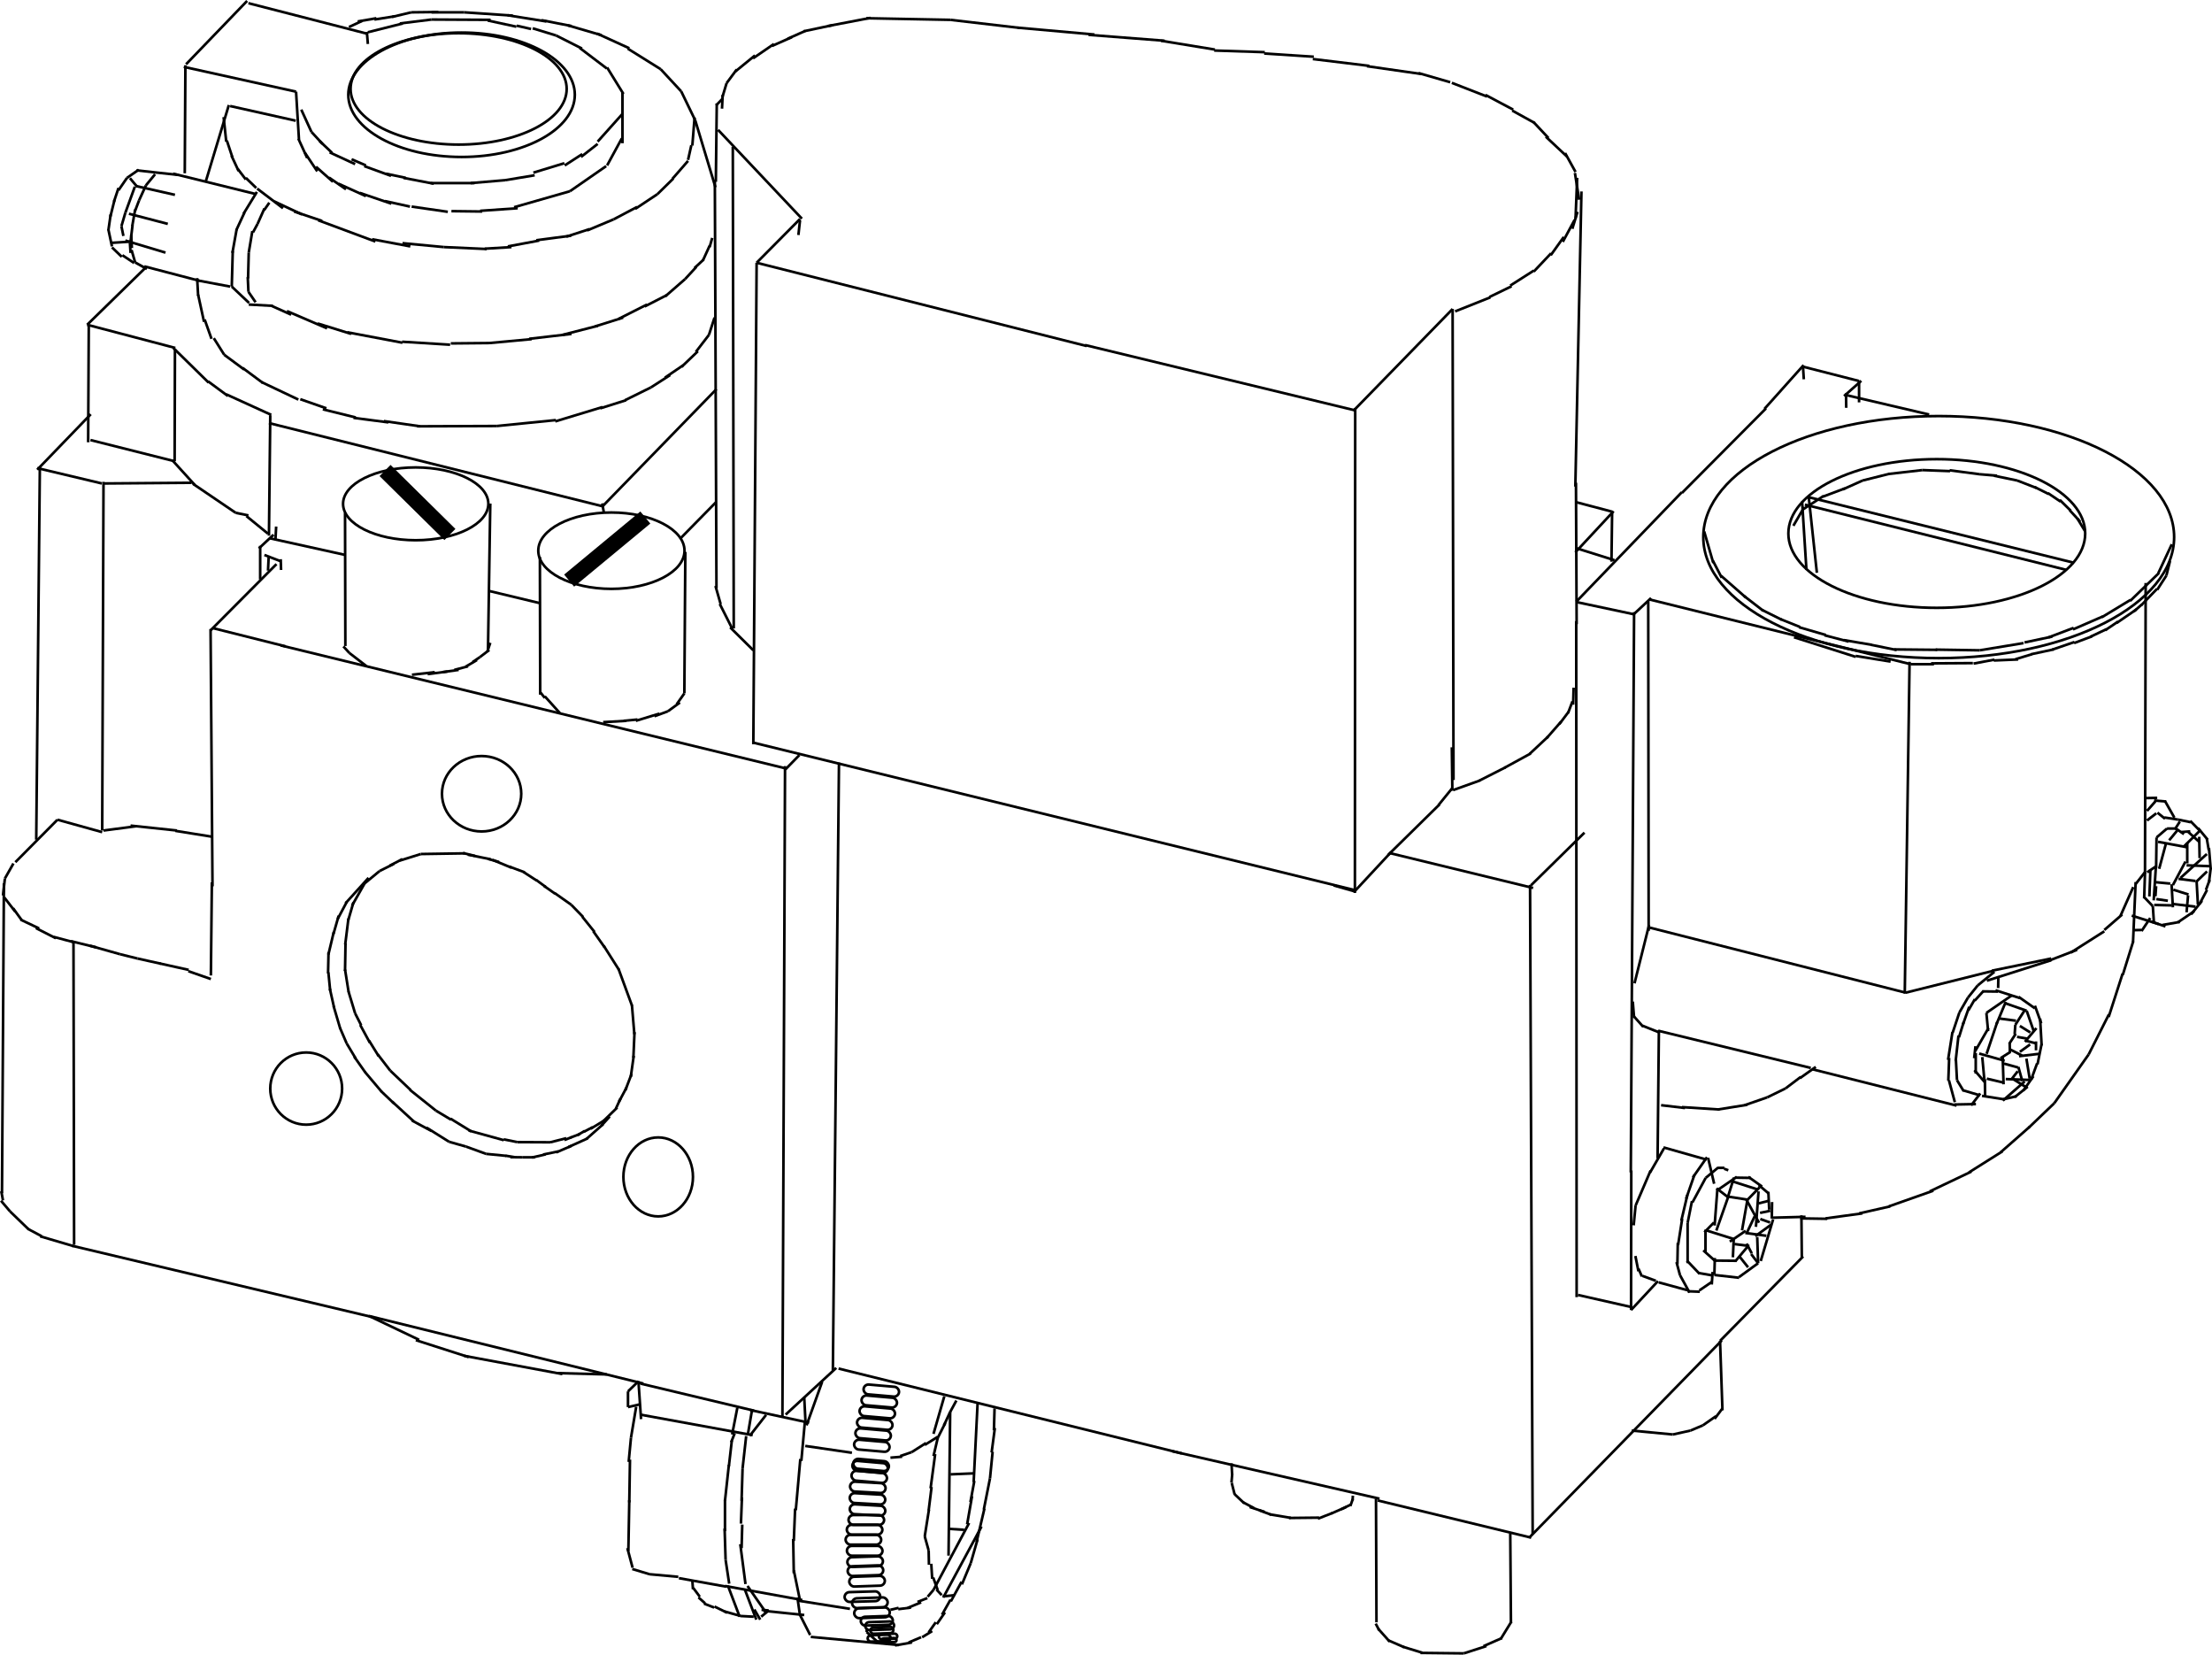<svg id="gas_valve_connections_Image" data-name="gas_valve_connections Image" xmlns="http://www.w3.org/2000/svg" width="423.56" height="316.76" viewBox="0 0 423.56 316.76">
  <defs>
    <style>
      .cls-1, .cls-2 {
        fill: none;
        stroke: #000;
        stroke-miterlimit: 10;
      }

      .cls-1 {
        stroke-width: 0.5px;
      }

      .cls-2 {
        stroke-width: 3px;
      }
    </style>
  </defs>
  <title>gas_valve_connections</title>
  <ellipse class="cls-1" cx="371.23" cy="102.82" rx="45.08" ry="23.17"/>
  <line class="cls-1" x1="370.94" y1="124.4" x2="362.73" y2="124.32"/>
  <line class="cls-1" x1="358.27" y1="123.44" x2="363.19" y2="124.44"/>
  <line class="cls-1" x1="353.02" y1="122.53" x2="358.4" y2="123.44"/>
  <line class="cls-1" x1="349.36" y1="121.61" x2="353.98" y2="122.82"/>
  <line class="cls-1" x1="344.48" y1="120.07" x2="349.65" y2="121.57"/>
  <line class="cls-1" x1="340.94" y1="118.53" x2="344.69" y2="120.03"/>
  <line class="cls-1" x1="337.36" y1="116.74" x2="341.19" y2="118.65"/>
  <line class="cls-1" x1="333.98" y1="114.11" x2="337.65" y2="116.94"/>
  <line class="cls-1" x1="329.57" y1="110.24" x2="334.32" y2="114.4"/>
  <line class="cls-1" x1="327.98" y1="107.32" x2="329.69" y2="110.61"/>
  <line class="cls-1" x1="326.32" y1="101.74" x2="328.07" y2="107.78"/>
  <ellipse class="cls-1" cx="370.86" cy="102.13" rx="28.42" ry="14.23"/>
  <line class="cls-1" x1="343.4" y1="100.65" x2="345.48" y2="97.07"/>
  <line class="cls-1" x1="349.19" y1="94.94" x2="345.27" y2="97.49"/>
  <line class="cls-1" x1="353.27" y1="93.49" x2="349.07" y2="95.07"/>
  <line class="cls-1" x1="356.65" y1="91.99" x2="352.86" y2="93.69"/>
  <line class="cls-1" x1="361.82" y1="90.69" x2="356.65" y2="91.99"/>
  <line class="cls-1" x1="368.11" y1="89.99" x2="361.57" y2="90.74"/>
  <line class="cls-1" x1="373.4" y1="90.19" x2="368.11" y2="89.99"/>
  <line class="cls-1" x1="379.02" y1="90.78" x2="373.32" y2="90.03"/>
  <line class="cls-1" x1="382.4" y1="91.07" x2="379.02" y2="90.78"/>
  <line class="cls-1" x1="386.27" y1="91.99" x2="381.82" y2="91.07"/>
  <line class="cls-1" x1="389.9" y1="93.4" x2="386.27" y2="91.99"/>
  <line class="cls-1" x1="392.27" y1="94.57" x2="389.61" y2="93.24"/>
  <line class="cls-1" x1="394.57" y1="96.03" x2="392.15" y2="94.4"/>
  <line class="cls-1" x1="396.52" y1="97.78" x2="394.4" y2="95.69"/>
  <line class="cls-1" x1="398.32" y1="99.86" x2="396.32" y2="97.69"/>
  <line class="cls-1" x1="399.23" y1="101.65" x2="397.77" y2="99.24"/>
  <line class="cls-1" x1="397.15" y1="107.74" x2="346.36" y2="95.19"/>
  <line class="cls-1" x1="395.57" y1="109.07" x2="345.61" y2="96.61"/>
  <line class="cls-1" x1="356.4" y1="72.9" x2="353.11" y2="75.82"/>
  <line class="cls-1" x1="369.4" y1="79.36" x2="353.23" y2="75.57"/>
  <line class="cls-1" x1="353.52" y1="78.07" x2="353.48" y2="75.32"/>
  <line class="cls-1" x1="355.98" y1="77.03" x2="355.98" y2="72.94"/>
  <line class="cls-1" x1="345.07" y1="70.15" x2="355.98" y2="72.94"/>
  <line class="cls-1" x1="345.4" y1="72.61" x2="345.23" y2="69.99"/>
  <line class="cls-1" x1="337.86" y1="78.28" x2="345.36" y2="69.9"/>
  <line class="cls-1" x1="322.07" y1="94.36" x2="338.15" y2="78.19"/>
  <line class="cls-1" x1="347.9" y1="109.65" x2="346.32" y2="94.94"/>
  <line class="cls-1" x1="345.9" y1="109.07" x2="345.07" y2="95.99"/>
  <line class="cls-1" x1="301.82" y1="115.19" x2="322.02" y2="94.24"/>
  <line class="cls-1" x1="312.94" y1="117.61" x2="301.98" y2="115.28"/>
  <line class="cls-1" x1="316.15" y1="114.49" x2="312.94" y2="117.49"/>
  <line class="cls-1" x1="365.86" y1="127.15" x2="315.77" y2="114.74"/>
  <line class="cls-1" x1="370.32" y1="127.15" x2="365.86" y2="127.15"/>
  <line class="cls-1" x1="377.77" y1="126.94" x2="369.77" y2="126.99"/>
  <line class="cls-1" x1="381.9" y1="126.28" x2="377.9" y2="127.03"/>
  <line class="cls-1" x1="386.44" y1="126.24" x2="381.77" y2="126.44"/>
  <line class="cls-1" x1="389.07" y1="125.24" x2="385.94" y2="126.19"/>
  <line class="cls-1" x1="393.23" y1="124.32" x2="388.94" y2="125.24"/>
  <line class="cls-1" x1="397.23" y1="122.9" x2="392.98" y2="124.36"/>
  <line class="cls-1" x1="400.57" y1="121.82" x2="397.15" y2="123.11"/>
  <line class="cls-1" x1="403.36" y1="120.44" x2="400.27" y2="121.9"/>
  <line class="cls-1" x1="405.57" y1="118.99" x2="403.11" y2="120.65"/>
  <line class="cls-1" x1="409.11" y1="116.65" x2="405.27" y2="119.28"/>
  <line class="cls-1" x1="410.11" y1="115.74" x2="408.57" y2="117.07"/>
  <line class="cls-1" x1="370.65" y1="124.36" x2="379.07" y2="124.49"/>
  <line class="cls-1" x1="387.48" y1="123.11" x2="379.07" y2="124.49"/>
  <line class="cls-1" x1="392.98" y1="121.86" x2="387.65" y2="122.99"/>
  <line class="cls-1" x1="397.07" y1="120.19" x2="392.23" y2="122.03"/>
  <line class="cls-1" x1="402.69" y1="117.99" x2="396.94" y2="120.49"/>
  <line class="cls-1" x1="407.98" y1="114.82" x2="402.48" y2="118.15"/>
  <line class="cls-1" x1="301.86" y1="96.15" x2="308.65" y2="97.94"/>
  <line class="cls-1" x1="308.57" y1="107.53" x2="308.69" y2="98.19"/>
  <line class="cls-1" x1="301.82" y1="104.94" x2="309.15" y2="107.24"/>
  <line class="cls-1" x1="308.98" y1="97.86" x2="301.65" y2="105.74"/>
  <line class="cls-1" x1="301.77" y1="92.4" x2="301.9" y2="119.49"/>
  <line class="cls-1" x1="407.9" y1="115.03" x2="413.4" y2="109.69"/>
  <line class="cls-1" x1="415.86" y1="104.19" x2="413.27" y2="109.74"/>
  <line class="cls-1" x1="409.98" y1="115.9" x2="413.02" y2="112.74"/>
  <line class="cls-1" x1="414.82" y1="110.19" x2="413.07" y2="112.9"/>
  <line class="cls-1" x1="415.52" y1="107.4" x2="414.82" y2="110.19"/>
  <line class="cls-1" x1="410.86" y1="111.61" x2="410.73" y2="167.24"/>
  <line class="cls-1" x1="413.07" y1="152.74" x2="410.9" y2="152.78"/>
  <line class="cls-1" x1="411.11" y1="155.24" x2="412.73" y2="153.4"/>
  <line class="cls-1" x1="414.77" y1="153.44" x2="412.48" y2="153.24"/>
  <line class="cls-1" x1="416.36" y1="156.53" x2="414.52" y2="153.28"/>
  <line class="cls-1" x1="411.11" y1="157.07" x2="412.9" y2="155.69"/>
  <line class="cls-1" x1="417.07" y1="156.9" x2="414.44" y2="156.49"/>
  <line class="cls-1" x1="413.11" y1="155.57" x2="414.57" y2="156.74"/>
  <line class="cls-1" x1="419.48" y1="157.4" x2="417.07" y2="156.9"/>
  <line class="cls-1" x1="421.32" y1="159.11" x2="419.4" y2="157.15"/>
  <line class="cls-1" x1="422.73" y1="160.74" x2="420.9" y2="158.53"/>
  <line class="cls-1" x1="422.94" y1="162.74" x2="422.57" y2="160.57"/>
  <line class="cls-1" x1="423.32" y1="166.44" x2="422.98" y2="162.36"/>
  <line class="cls-1" x1="422.98" y1="168.94" x2="423.32" y2="166.15"/>
  <line class="cls-1" x1="422.4" y1="170.36" x2="423.11" y2="168.44"/>
  <line class="cls-1" x1="421.19" y1="173.03" x2="422.61" y2="170.36"/>
  <line class="cls-1" x1="419.57" y1="175.03" x2="421.65" y2="172.44"/>
  <line class="cls-1" x1="417.02" y1="176.57" x2="420.15" y2="174.44"/>
  <line class="cls-1" x1="414.07" y1="177.07" x2="417.4" y2="176.49"/>
  <line class="cls-1" x1="411.98" y1="176.44" x2="414.65" y2="177.36"/>
  <line class="cls-1" x1="408.19" y1="175.28" x2="413.32" y2="176.9"/>
  <line class="cls-1" x1="408.32" y1="178.07" x2="410.07" y2="178.03"/>
  <line class="cls-1" x1="411.73" y1="175.74" x2="410.07" y2="178.24"/>
  <line class="cls-1" x1="408.94" y1="168.86" x2="408.44" y2="180.32"/>
  <line class="cls-1" x1="410.77" y1="166.9" x2="408.94" y2="169.24"/>
  <line class="cls-1" x1="417.4" y1="157.28" x2="416.44" y2="158.78"/>
  <line class="cls-1" x1="419.4" y1="159.15" x2="417.69" y2="159.28"/>
  <line class="cls-1" x1="416.65" y1="158.61" x2="418.19" y2="159.69"/>
  <line class="cls-1" x1="414.94" y1="158.61" x2="416.65" y2="158.61"/>
  <line class="cls-1" x1="412.94" y1="160.32" x2="414.94" y2="158.61"/>
  <line class="cls-1" x1="412.86" y1="166.15" x2="412.94" y2="160.32"/>
  <line class="cls-1" x1="411.15" y1="166.99" x2="412.82" y2="165.86"/>
  <line class="cls-1" x1="410.57" y1="171.99" x2="410.73" y2="167.07"/>
  <line class="cls-1" x1="412.23" y1="173.49" x2="410.65" y2="171.82"/>
  <line class="cls-1" x1="412.44" y1="176.65" x2="412.23" y2="173.49"/>
  <line class="cls-1" x1="415.86" y1="173.32" x2="412.48" y2="173.24"/>
  <line class="cls-1" x1="412.86" y1="169.65" x2="412.73" y2="171.57"/>
  <line class="cls-1" x1="415.11" y1="172.44" x2="412.9" y2="172.11"/>
  <line class="cls-1" x1="415.57" y1="169.15" x2="412.52" y2="168.86"/>
  <line class="cls-1" x1="412.82" y1="165.86" x2="412.4" y2="172.36"/>
  <line class="cls-1" x1="411.77" y1="166.4" x2="411.57" y2="171.61"/>
  <line class="cls-1" x1="416.07" y1="173.69" x2="415.82" y2="169.28"/>
  <line class="cls-1" x1="418.48" y1="164.94" x2="416.07" y2="169.44"/>
  <line class="cls-1" x1="422.61" y1="166.82" x2="420.57" y2="168.78"/>
  <line class="cls-1" x1="420.86" y1="173.15" x2="420.61" y2="168.65"/>
  <line class="cls-1" x1="418.69" y1="174.65" x2="418.98" y2="171.4"/>
  <line class="cls-1" x1="420.4" y1="173.57" x2="416.23" y2="173.07"/>
  <line class="cls-1" x1="416.15" y1="170.32" x2="419.07" y2="171.24"/>
  <line class="cls-1" x1="420.4" y1="168.65" x2="417.15" y2="168.24"/>
  <line class="cls-1" x1="423.15" y1="165.82" x2="418.69" y2="165.65"/>
  <line class="cls-1" x1="422.57" y1="163.49" x2="417.52" y2="168.07"/>
  <line class="cls-1" x1="421.11" y1="160.19" x2="421.19" y2="164.28"/>
  <line class="cls-1" x1="418.11" y1="162.11" x2="421.19" y2="159.07"/>
  <line class="cls-1" x1="419.02" y1="159.28" x2="421.15" y2="161.19"/>
  <line class="cls-1" x1="418.82" y1="165.28" x2="418.82" y2="161.32"/>
  <line class="cls-1" x1="413.23" y1="161.15" x2="418.77" y2="162.19"/>
  <line class="cls-1" x1="413.44" y1="166.32" x2="414.73" y2="161.53"/>
  <line class="cls-1" x1="416.9" y1="158.99" x2="415.36" y2="160.86"/>
  <line class="cls-1" x1="406.48" y1="186.61" x2="408.48" y2="180.19"/>
  <line class="cls-1" x1="403.77" y1="194.69" x2="406.44" y2="186.4"/>
  <line class="cls-1" x1="399.94" y1="201.86" x2="403.82" y2="194.19"/>
  <line class="cls-1" x1="393.36" y1="211.19" x2="399.94" y2="201.86"/>
  <line class="cls-1" x1="388.44" y1="215.9" x2="393.36" y2="211.19"/>
  <line class="cls-1" x1="383.07" y1="220.61" x2="388.61" y2="215.74"/>
  <line class="cls-1" x1="377.02" y1="224.44" x2="383.44" y2="220.4"/>
  <line class="cls-1" x1="369.52" y1="228.07" x2="377.48" y2="224.28"/>
  <line class="cls-1" x1="361.69" y1="230.94" x2="370.19" y2="227.94"/>
  <line class="cls-1" x1="356.02" y1="232.28" x2="361.94" y2="230.94"/>
  <line class="cls-1" x1="349.57" y1="233.24" x2="356.61" y2="232.28"/>
  <line class="cls-1" x1="344.73" y1="233.24" x2="349.9" y2="233.32"/>
  <line class="cls-1" x1="345.02" y1="240.86" x2="344.94" y2="232.65"/>
  <line class="cls-1" x1="339.32" y1="233.11" x2="345.73" y2="232.94"/>
  <line class="cls-1" x1="339.32" y1="230.11" x2="339.27" y2="233.28"/>
  <line class="cls-1" x1="338.61" y1="228.15" x2="338.77" y2="231.57"/>
  <line class="cls-1" x1="336.77" y1="226.86" x2="338.69" y2="228.49"/>
  <line class="cls-1" x1="334.77" y1="225.28" x2="337.4" y2="227.15"/>
  <line class="cls-1" x1="332.23" y1="225.44" x2="335.27" y2="225.49"/>
  <line class="cls-1" x1="328.94" y1="227.78" x2="332.57" y2="225.28"/>
  <line class="cls-1" x1="330.9" y1="229.19" x2="328.69" y2="227.49"/>
  <line class="cls-1" x1="334.61" y1="229.65" x2="330.61" y2="229.03"/>
  <line class="cls-1" x1="336.94" y1="227.28" x2="334.44" y2="229.86"/>
  <line class="cls-1" x1="331.57" y1="226.11" x2="336.52" y2="227.69"/>
  <line class="cls-1" x1="330.9" y1="229.03" x2="332.02" y2="225.44"/>
  <line class="cls-1" x1="328.32" y1="234.61" x2="328.86" y2="227.53"/>
  <line class="cls-1" x1="328.65" y1="235.57" x2="330.9" y2="229.19"/>
  <line class="cls-1" x1="326.57" y1="239.74" x2="326.57" y2="235.4"/>
  <line class="cls-1" x1="328.19" y1="234.03" x2="326.36" y2="235.9"/>
  <line class="cls-1" x1="328.36" y1="240.82" x2="328.27" y2="244.07"/>
  <line class="cls-1" x1="326.15" y1="239.36" x2="328.57" y2="241.53"/>
  <line class="cls-1" x1="332.57" y1="241.36" x2="328.48" y2="241.32"/>
  <line class="cls-1" x1="331.98" y1="237.19" x2="331.82" y2="240.69"/>
  <line class="cls-1" x1="326.69" y1="235.53" x2="331.98" y2="237.19"/>
  <line class="cls-1" x1="334.27" y1="235.61" x2="331.23" y2="237.69"/>
  <line class="cls-1" x1="336.48" y1="236.82" x2="336.65" y2="241.82"/>
  <line class="cls-1" x1="328.27" y1="244.07" x2="333.02" y2="244.61"/>
  <line class="cls-1" x1="336.65" y1="241.82" x2="332.98" y2="244.49"/>
  <line class="cls-1" x1="335.32" y1="240.07" x2="336.65" y2="241.82"/>
  <line class="cls-1" x1="334.44" y1="238.07" x2="335.44" y2="239.94"/>
  <line class="cls-1" x1="332.11" y1="238.15" x2="334.98" y2="238.53"/>
  <line class="cls-1" x1="332.4" y1="241.32" x2="334.73" y2="238.53"/>
  <line class="cls-1" x1="334.73" y1="242.61" x2="333.11" y2="240.57"/>
  <line class="cls-1" x1="339.52" y1="233.44" x2="337.15" y2="241.4"/>
  <line class="cls-1" x1="334.19" y1="236.03" x2="338.23" y2="236.57"/>
  <line class="cls-1" x1="339.19" y1="234.4" x2="336.11" y2="236.65"/>
  <line class="cls-1" x1="336.73" y1="228.07" x2="336.23" y2="234.86"/>
  <line class="cls-1" x1="338.94" y1="234.03" x2="337.07" y2="233.36"/>
  <line class="cls-1" x1="337.02" y1="232.19" x2="338.98" y2="231.78"/>
  <line class="cls-1" x1="336.77" y1="230.36" x2="338.73" y2="229.86"/>
  <line class="cls-1" x1="334.4" y1="229.65" x2="336.82" y2="234.07"/>
  <line class="cls-1" x1="333.57" y1="235.53" x2="334.61" y2="229.65"/>
  <line class="cls-1" x1="334.52" y1="235.94" x2="335.98" y2="232.86"/>
  <line class="cls-1" x1="329.36" y1="256.69" x2="345.27" y2="240.53"/>
  <line class="cls-1" x1="328.9" y1="223.57" x2="330.19" y2="223.57"/>
  <line class="cls-1" x1="330.94" y1="224.03" x2="330.15" y2="223.74"/>
  <line class="cls-1" x1="326.61" y1="225.49" x2="329.02" y2="223.49"/>
  <line class="cls-1" x1="328.23" y1="226.61" x2="327.07" y2="221.65"/>
  <line class="cls-1" x1="324.15" y1="225.4" x2="326.86" y2="221.53"/>
  <line class="cls-1" x1="322.86" y1="229.49" x2="324.44" y2="224.94"/>
  <line class="cls-1" x1="321.94" y1="233.69" x2="323.11" y2="228.74"/>
  <line class="cls-1" x1="321.32" y1="238.36" x2="322.11" y2="233.32"/>
  <line class="cls-1" x1="321.19" y1="242.03" x2="321.27" y2="237.94"/>
  <line class="cls-1" x1="321.69" y1="244.11" x2="321.02" y2="241.61"/>
  <line class="cls-1" x1="323.52" y1="247.44" x2="321.69" y2="244.11"/>
  <line class="cls-1" x1="325.48" y1="247.28" x2="323.15" y2="247.19"/>
  <line class="cls-1" x1="327.94" y1="243.49" x2="327.77" y2="245.9"/>
  <line class="cls-1" x1="325.4" y1="247.03" x2="327.9" y2="245.32"/>
  <line class="cls-1" x1="325.19" y1="243.69" x2="327.86" y2="244.15"/>
  <line class="cls-1" x1="323.02" y1="241.32" x2="325.44" y2="243.86"/>
  <line class="cls-1" x1="323.15" y1="234.11" x2="323.15" y2="241.82"/>
  <line class="cls-1" x1="323.98" y1="229.94" x2="323.15" y2="234.11"/>
  <line class="cls-1" x1="326.61" y1="225.49" x2="324.07" y2="230.19"/>
  <line class="cls-1" x1="318.52" y1="219.65" x2="326.77" y2="221.99"/>
  <line class="cls-1" x1="312.36" y1="224.07" x2="312.32" y2="250.78"/>
  <line class="cls-1" x1="317.48" y1="245.24" x2="312.32" y2="250.78"/>
  <line class="cls-1" x1="323.11" y1="246.99" x2="317.61" y2="245.49"/>
  <line class="cls-1" x1="313.15" y1="240.44" x2="313.73" y2="243.36"/>
  <line class="cls-1" x1="317.07" y1="245.19" x2="314.48" y2="244.24"/>
  <line class="cls-1" x1="313.73" y1="242.86" x2="314.4" y2="244.36"/>
  <line class="cls-1" x1="318.61" y1="219.86" x2="315.94" y2="224.49"/>
  <line class="cls-1" x1="312.82" y1="234.57" x2="313.19" y2="230.78"/>
  <line class="cls-1" x1="316.07" y1="224.07" x2="313.19" y2="230.78"/>
  <line class="cls-1" x1="317.65" y1="197.19" x2="317.4" y2="221.74"/>
  <line class="cls-1" x1="312.27" y1="224.44" x2="312.9" y2="117.19"/>
  <line class="cls-1" x1="315.61" y1="115.15" x2="315.69" y2="178.19"/>
  <line class="cls-1" x1="312.98" y1="188.24" x2="315.77" y2="177.07"/>
  <line class="cls-1" x1="364.9" y1="190.03" x2="315.86" y2="177.57"/>
  <line class="cls-1" x1="312.65" y1="191.74" x2="312.9" y2="194.86"/>
  <line class="cls-1" x1="314.65" y1="196.57" x2="312.9" y2="194.61"/>
  <line class="cls-1" x1="317.73" y1="197.65" x2="314.52" y2="196.36"/>
  <line class="cls-1" x1="346.73" y1="204.44" x2="317.52" y2="197.32"/>
  <line class="cls-1" x1="318.07" y1="211.57" x2="322.65" y2="212.11"/>
  <line class="cls-1" x1="329.27" y1="212.4" x2="322.07" y2="211.94"/>
  <line class="cls-1" x1="334.57" y1="211.49" x2="328.9" y2="212.4"/>
  <line class="cls-1" x1="338.4" y1="210.07" x2="334.07" y2="211.57"/>
  <line class="cls-1" x1="341.9" y1="208.36" x2="338.4" y2="210.07"/>
  <line class="cls-1" x1="344.82" y1="206.15" x2="341.9" y2="208.36"/>
  <line class="cls-1" x1="347.69" y1="204.24" x2="344.65" y2="206.4"/>
  <line class="cls-1" x1="374.65" y1="211.65" x2="347.02" y2="204.69"/>
  <line class="cls-1" x1="379.19" y1="209.32" x2="377.44" y2="211.61"/>
  <line class="cls-1" x1="374.23" y1="211.44" x2="378.36" y2="211.36"/>
  <line class="cls-1" x1="373.19" y1="206.82" x2="374.32" y2="210.99"/>
  <line class="cls-1" x1="373.23" y1="202.53" x2="373.07" y2="206.86"/>
  <line class="cls-1" x1="373.86" y1="197.57" x2="373.02" y2="202.9"/>
  <line class="cls-1" x1="375.19" y1="193.82" x2="373.9" y2="197.69"/>
  <line class="cls-1" x1="376.82" y1="190.99" x2="375.19" y2="193.82"/>
  <line class="cls-1" x1="378.69" y1="188.65" x2="376.82" y2="190.99"/>
  <line class="cls-1" x1="381.9" y1="186.03" x2="378.69" y2="188.65"/>
  <line class="cls-1" x1="364.9" y1="190.03" x2="381.61" y2="185.86"/>
  <line class="cls-1" x1="382.57" y1="189.82" x2="379.61" y2="189.78"/>
  <line class="cls-1" x1="378.11" y1="191.57" x2="379.82" y2="189.69"/>
  <line class="cls-1" x1="376.9" y1="193.44" x2="378.15" y2="191.28"/>
  <line class="cls-1" x1="375.86" y1="196.15" x2="377.07" y2="192.74"/>
  <line class="cls-1" x1="375.11" y1="198.57" x2="376.02" y2="195.65"/>
  <line class="cls-1" x1="374.48" y1="203.07" x2="375.02" y2="198.24"/>
  <line class="cls-1" x1="374.73" y1="206.78" x2="374.52" y2="202.82"/>
  <line class="cls-1" x1="376.02" y1="208.9" x2="374.73" y2="206.78"/>
  <line class="cls-1" x1="379.15" y1="209.69" x2="375.94" y2="208.74"/>
  <line class="cls-1" x1="383.69" y1="210.44" x2="379.52" y2="209.78"/>
  <line class="cls-1" x1="380.07" y1="206.61" x2="380.11" y2="209.78"/>
  <line class="cls-1" x1="378.32" y1="201.61" x2="378.32" y2="205.53"/>
  <line class="cls-1" x1="380.07" y1="207.19" x2="378.07" y2="204.86"/>
  <line class="cls-1" x1="378.23" y1="201.19" x2="380.77" y2="196.78"/>
  <line class="cls-1" x1="380.36" y1="193.9" x2="380.69" y2="197.4"/>
  <line class="cls-1" x1="378.02" y1="202.57" x2="378.27" y2="200.28"/>
  <line class="cls-1" x1="380.36" y1="193.9" x2="385.19" y2="190.57"/>
  <line class="cls-1" x1="382.11" y1="189.57" x2="386.77" y2="191.07"/>
  <line class="cls-1" x1="389.65" y1="193.03" x2="386.52" y2="190.82"/>
  <line class="cls-1" x1="390.86" y1="195.9" x2="389.65" y2="192.53"/>
  <line class="cls-1" x1="390.94" y1="200.15" x2="390.65" y2="194.99"/>
  <line class="cls-1" x1="390.15" y1="203.74" x2="390.94" y2="199.82"/>
  <line class="cls-1" x1="388.94" y1="206.65" x2="390.07" y2="203.57"/>
  <line class="cls-1" x1="387.4" y1="208.82" x2="389.36" y2="206.03"/>
  <line class="cls-1" x1="385.77" y1="210.03" x2="388.27" y2="208.03"/>
  <line class="cls-1" x1="383.57" y1="210.44" x2="386.15" y2="209.86"/>
  <line class="cls-1" x1="382.44" y1="195.65" x2="380.4" y2="201.74"/>
  <line class="cls-1" x1="383.86" y1="203.07" x2="378.98" y2="201.69"/>
  <line class="cls-1" x1="379.98" y1="206.82" x2="379.57" y2="202.36"/>
  <line class="cls-1" x1="383.65" y1="207.57" x2="383.48" y2="202.4"/>
  <line class="cls-1" x1="385.9" y1="196.19" x2="385.77" y2="197.99"/>
  <line class="cls-1" x1="384.73" y1="199.82" x2="385.98" y2="197.9"/>
  <line class="cls-1" x1="384.86" y1="201.44" x2="384.82" y2="199.69"/>
  <line class="cls-1" x1="383.07" y1="202.57" x2="384.98" y2="201.36"/>
  <line class="cls-1" x1="383.61" y1="207.24" x2="380.44" y2="206.49"/>
  <line class="cls-1" x1="383.52" y1="210.69" x2="387.69" y2="207.03"/>
  <line class="cls-1" x1="384.07" y1="206.57" x2="388.65" y2="206.74"/>
  <line class="cls-1" x1="386.48" y1="204.24" x2="387.23" y2="206.94"/>
  <line class="cls-1" x1="383.73" y1="203.61" x2="386.44" y2="204.36"/>
  <line class="cls-1" x1="385.23" y1="206.53" x2="386.36" y2="205.07"/>
  <line class="cls-1" x1="388.07" y1="208.19" x2="385.19" y2="206.4"/>
  <line class="cls-1" x1="382.57" y1="194.94" x2="386.02" y2="195.4"/>
  <line class="cls-1" x1="384.07" y1="191.78" x2="382.27" y2="196.11"/>
  <line class="cls-1" x1="389.44" y1="197.44" x2="388.07" y2="193.49"/>
  <line class="cls-1" x1="384.02" y1="192.07" x2="388.07" y2="193.49"/>
  <line class="cls-1" x1="385.9" y1="196.19" x2="387.69" y2="193.4"/>
  <line class="cls-1" x1="388.65" y1="206.49" x2="388.02" y2="202.65"/>
  <line class="cls-1" x1="390.44" y1="201.74" x2="386.61" y2="202.19"/>
  <line class="cls-1" x1="384.98" y1="200.94" x2="387.19" y2="202.07"/>
  <line class="cls-1" x1="389.86" y1="201.07" x2="389.86" y2="199.36"/>
  <line class="cls-1" x1="387.94" y1="199.24" x2="389.86" y2="199.74"/>
  <line class="cls-1" x1="389.94" y1="196.82" x2="387.73" y2="199.44"/>
  <line class="cls-1" x1="386.23" y1="198.49" x2="388.32" y2="198.86"/>
  <line class="cls-1" x1="386.77" y1="196.4" x2="388.77" y2="197.65"/>
  <line class="cls-1" x1="386.77" y1="201.36" x2="388.73" y2="199.94"/>
  <line class="cls-1" x1="382.65" y1="187.07" x2="382.61" y2="189.15"/>
  <line class="cls-1" x1="381.44" y1="185.82" x2="392.77" y2="183.49"/>
  <line class="cls-1" x1="392.77" y1="183.82" x2="380.44" y2="187.74"/>
  <line class="cls-1" x1="397.73" y1="181.82" x2="392.44" y2="183.86"/>
  <line class="cls-1" x1="402.94" y1="178.28" x2="396.52" y2="182.36"/>
  <line class="cls-1" x1="406.36" y1="175.07" x2="402.94" y2="178.03"/>
  <line class="cls-1" x1="408.48" y1="169.82" x2="406.02" y2="175.36"/>
  <line class="cls-1" x1="364.73" y1="190.19" x2="365.65" y2="126.69"/>
  <line class="cls-1" x1="362.02" y1="126.65" x2="355.32" y2="125.57"/>
  <line class="cls-1" x1="343.52" y1="121.99" x2="355.32" y2="125.74"/>
  <line class="cls-1" x1="329.82" y1="269.99" x2="329.36" y2="256.69"/>
  <line class="cls-1" x1="292.82" y1="294.36" x2="329.69" y2="256.61"/>
  <line class="cls-1" x1="312.44" y1="273.86" x2="320.32" y2="274.61"/>
  <line class="cls-1" x1="329.82" y1="269.61" x2="328.32" y2="271.61"/>
  <line class="cls-1" x1="320.32" y1="274.61" x2="323.69" y2="273.86"/>
  <line class="cls-1" x1="328.57" y1="271.11" x2="326.07" y2="272.86"/>
  <line class="cls-1" x1="323.69" y1="273.86" x2="326.07" y2="272.86"/>
  <line class="cls-1" x1="289.19" y1="293.61" x2="289.32" y2="310.74"/>
  <line class="cls-1" x1="293.19" y1="294.36" x2="263.82" y2="287.24"/>
  <line class="cls-1" x1="287.36" y1="313.76" x2="289.4" y2="310.44"/>
  <line class="cls-1" x1="284.07" y1="315.13" x2="287.61" y2="313.57"/>
  <line class="cls-1" x1="280.29" y1="316.51" x2="284.63" y2="315.11"/>
  <line class="cls-1" x1="272" y1="316.42" x2="280.29" y2="316.51"/>
  <line class="cls-1" x1="268.54" y1="315.22" x2="272.38" y2="316.4"/>
  <line class="cls-1" x1="265.82" y1="314.01" x2="268.88" y2="315.34"/>
  <line class="cls-1" x1="263.9" y1="311.8" x2="266.09" y2="314.26"/>
  <line class="cls-1" x1="263.42" y1="310.82" x2="264.09" y2="312.09"/>
  <line class="cls-1" x1="263.48" y1="286.9" x2="263.57" y2="310.57"/>
  <line class="cls-1" x1="301.82" y1="118.9" x2="301.9" y2="248.32"/>
  <line class="cls-1" x1="312.48" y1="250.24" x2="302.15" y2="247.9"/>
  <line class="cls-1" x1="264.15" y1="286.9" x2="224.48" y2="277.82"/>
  <line class="cls-1" x1="259.05" y1="286.32" x2="259" y2="287.24"/>
  <line class="cls-1" x1="258.56" y1="288.31" x2="259.03" y2="286.99"/>
  <line class="cls-1" x1="256.8" y1="288.93" x2="258.59" y2="288.06"/>
  <line class="cls-1" x1="254.93" y1="289.73" x2="257.75" y2="288.5"/>
  <line class="cls-1" x1="252.35" y1="290.73" x2="255.07" y2="289.67"/>
  <line class="cls-1" x1="246.81" y1="290.59" x2="252.59" y2="290.53"/>
  <line class="cls-1" x1="243.13" y1="289.9" x2="247.17" y2="290.57"/>
  <line class="cls-1" x1="241.1" y1="289.11" x2="243.4" y2="289.97"/>
  <line class="cls-1" x1="239.3" y1="288.49" x2="242.16" y2="289.44"/>
  <line class="cls-1" x1="237.99" y1="287.57" x2="240.1" y2="288.69"/>
  <line class="cls-1" x1="236.41" y1="286.05" x2="238.25" y2="287.78"/>
  <line class="cls-1" x1="235.85" y1="283.87" x2="236.42" y2="286.11"/>
  <line class="cls-1" x1="235.95" y1="282.11" x2="235.81" y2="283.82"/>
  <line class="cls-1" x1="235.82" y1="280.13" x2="235.93" y2="282.36"/>
  <line class="cls-1" x1="293.48" y1="293.74" x2="292.98" y2="169.4"/>
  <line class="cls-1" x1="303.4" y1="159.4" x2="293.15" y2="169.49"/>
  <line class="cls-1" x1="266.15" y1="163.32" x2="293.57" y2="169.99"/>
  <line class="cls-1" x1="301.32" y1="131.65" x2="301.23" y2="134.9"/>
  <line class="cls-1" x1="300.25" y1="136.52" x2="301.1" y2="134.27"/>
  <line class="cls-1" x1="298.58" y1="138.63" x2="300.38" y2="136.24"/>
  <line class="cls-1" x1="296.19" y1="141.27" x2="298.93" y2="138.14"/>
  <line class="cls-1" x1="292.89" y1="144.33" x2="296.43" y2="141.02"/>
  <line class="cls-1" x1="288.07" y1="146.99" x2="293.1" y2="144.24"/>
  <line class="cls-1" x1="283.3" y1="149.42" x2="288.28" y2="146.89"/>
  <line class="cls-1" x1="278.27" y1="151.24" x2="283.44" y2="149.39"/>
  <line class="cls-1" x1="275.44" y1="154.13" x2="278.07" y2="150.89"/>
  <line class="cls-1" x1="278" y1="143.06" x2="278.1" y2="151.38"/>
  <line class="cls-1" x1="265.78" y1="163.69" x2="275.64" y2="154"/>
  <line class="cls-1" x1="259.33" y1="170.69" x2="266.32" y2="163.17"/>
  <line class="cls-1" x1="255.38" y1="169.5" x2="259.47" y2="170.66"/>
  <line class="cls-1" x1="259.5" y1="78.11" x2="259.44" y2="170.95"/>
  <line class="cls-1" x1="278.15" y1="59.15" x2="278.32" y2="149.32"/>
  <line class="cls-1" x1="302.82" y1="36.65" x2="301.65" y2="93.15"/>
  <line class="cls-1" x1="278.15" y1="59.15" x2="259.15" y2="78.65"/>
  <line class="cls-1" x1="165.88" y1="3.49" x2="182" y2="3.8"/>
  <line class="cls-1" x1="195.38" y1="5.36" x2="182" y2="3.8"/>
  <line class="cls-1" x1="209.57" y1="6.61" x2="194.88" y2="5.3"/>
  <line class="cls-1" x1="223" y1="7.8" x2="208.44" y2="6.67"/>
  <line class="cls-1" x1="232.63" y1="9.49" x2="222.32" y2="7.8"/>
  <line class="cls-1" x1="242.19" y1="9.99" x2="232.5" y2="9.67"/>
  <line class="cls-1" x1="251.57" y1="10.86" x2="242.07" y2="10.24"/>
  <line class="cls-1" x1="262.19" y1="12.61" x2="251.38" y2="11.3"/>
  <line class="cls-1" x1="272.19" y1="14.17" x2="261.75" y2="12.67"/>
  <line class="cls-1" x1="277.69" y1="15.74" x2="271.63" y2="13.99"/>
  <line class="cls-1" x1="284.75" y1="18.49" x2="278" y2="15.86"/>
  <line class="cls-1" x1="289.75" y1="20.99" x2="284.44" y2="18.17"/>
  <line class="cls-1" x1="293.88" y1="23.55" x2="289.57" y2="21.17"/>
  <line class="cls-1" x1="296.5" y1="26.42" x2="293.69" y2="23.42"/>
  <line class="cls-1" x1="300" y1="29.92" x2="296" y2="26.17"/>
  <line class="cls-1" x1="302.38" y1="38.24" x2="301.57" y2="33.11"/>
  <line class="cls-1" x1="299.69" y1="29.3" x2="301.69" y2="32.92"/>
  <line class="cls-1" x1="301.69" y1="41.8" x2="302" y2="34.05"/>
  <line class="cls-1" x1="301.07" y1="43.8" x2="302.07" y2="40.55"/>
  <line class="cls-1" x1="299.25" y1="46.3" x2="301.5" y2="42.11"/>
  <line class="cls-1" x1="296.94" y1="48.86" x2="299.44" y2="45.36"/>
  <line class="cls-1" x1="293.69" y1="51.99" x2="297" y2="48.49"/>
  <line class="cls-1" x1="289.19" y1="54.67" x2="293.69" y2="51.8"/>
  <line class="cls-1" x1="285.19" y1="56.86" x2="289.44" y2="54.8"/>
  <line class="cls-1" x1="278.63" y1="59.61" x2="285.38" y2="56.92"/>
  <line class="cls-1" x1="207.75" y1="66.05" x2="259.44" y2="78.55"/>
  <line class="cls-1" x1="144.88" y1="50.3" x2="208.07" y2="66.24"/>
  <line class="cls-1" x1="153.19" y1="41.92" x2="144.88" y2="50.3"/>
  <line class="cls-1" x1="160.57" y1="261.99" x2="226.32" y2="278.24"/>
  <line class="cls-1" x1="158.5" y1="4.99" x2="166.69" y2="3.42"/>
  <line class="cls-1" x1="153.88" y1="5.99" x2="159.5" y2="4.8"/>
  <line class="cls-1" x1="150.82" y1="7.42" x2="154.19" y2="5.92"/>
  <line class="cls-1" x1="147.82" y1="8.8" x2="151.63" y2="7.11"/>
  <line class="cls-1" x1="144.19" y1="11.17" x2="148.19" y2="8.42"/>
  <line class="cls-1" x1="140.82" y1="13.67" x2="144.57" y2="10.61"/>
  <line class="cls-1" x1="139.13" y1="15.92" x2="141.07" y2="13.3"/>
  <line class="cls-1" x1="138.32" y1="18.61" x2="139.13" y2="15.92"/>
  <line class="cls-1" x1="138.25" y1="20.8" x2="138.38" y2="18.17"/>
  <line class="cls-1" x1="152.88" y1="44.99" x2="153.19" y2="42.17"/>
  <line class="cls-1" x1="137.5" y1="24.86" x2="153.55" y2="41.86"/>
  <line class="cls-1" x1="138.44" y1="18.8" x2="137.13" y2="20.17"/>
  <line class="cls-1" x1="137.07" y1="34.8" x2="137.25" y2="19.8"/>
  <line class="cls-1" x1="140.5" y1="120.3" x2="140.32" y2="28.11"/>
  <line class="cls-1" x1="136.88" y1="34.42" x2="137.19" y2="112.61"/>
  <line class="cls-1" x1="144.25" y1="124.49" x2="139.82" y2="120.11"/>
  <line class="cls-1" x1="137" y1="112.17" x2="138" y2="115.67"/>
  <line class="cls-1" x1="140.25" y1="120.42" x2="137.82" y2="115.61"/>
  <line class="cls-1" x1="144.88" y1="50.3" x2="144.25" y2="142.49"/>
  <line class="cls-1" x1="153.07" y1="144.55" x2="150.38" y2="147.3"/>
  <line class="cls-1" x1="144.25" y1="142.17" x2="259.5" y2="170.42"/>
  <line class="cls-1" x1="133.13" y1="23.05" x2="137" y2="35.86"/>
  <line class="cls-1" x1="130.44" y1="17.49" x2="133.13" y2="23.05"/>
  <line class="cls-1" x1="126.5" y1="13.24" x2="130.44" y2="17.49"/>
  <line class="cls-1" x1="120.19" y1="9.3" x2="126.5" y2="13.24"/>
  <line class="cls-1" x1="114.32" y1="6.42" x2="120.5" y2="9.24"/>
  <line class="cls-1" x1="108.75" y1="4.86" x2="115.19" y2="6.74"/>
  <line class="cls-1" x1="133" y1="22.49" x2="132.57" y2="27.86"/>
  <line class="cls-1" x1="128.75" y1="34.24" x2="131.75" y2="30.8"/>
  <line class="cls-1" x1="132.38" y1="27.8" x2="131.75" y2="30.61"/>
  <line class="cls-1" x1="125.88" y1="37.17" x2="128.94" y2="34.17"/>
  <line class="cls-1" x1="121.63" y1="39.99" x2="125.88" y2="37.17"/>
  <line class="cls-1" x1="117.5" y1="41.99" x2="122" y2="39.61"/>
  <line class="cls-1" x1="112.44" y1="44.11" x2="117.5" y2="41.99"/>
  <line class="cls-1" x1="108.44" y1="45.3" x2="112.88" y2="43.86"/>
  <line class="cls-1" x1="102.69" y1="45.99" x2="109.38" y2="45.11"/>
  <line class="cls-1" x1="97.25" y1="47.17" x2="103.25" y2="46.05"/>
  <line class="cls-1" x1="92.82" y1="47.61" x2="97.94" y2="47.3"/>
  <line class="cls-1" x1="85" y1="47.3" x2="93.19" y2="47.67"/>
  <line class="cls-1" x1="136.38" y1="45.55" x2="135.88" y2="47.3"/>
  <line class="cls-1" x1="134.57" y1="49.92" x2="135.88" y2="47.05"/>
  <line class="cls-1" x1="133" y1="51.3" x2="134.75" y2="49.67"/>
  <line class="cls-1" x1="131.19" y1="53.42" x2="133.32" y2="51.11"/>
  <line class="cls-1" x1="127.38" y1="56.74" x2="131.19" y2="53.42"/>
  <line class="cls-1" x1="123.44" y1="58.67" x2="127.69" y2="56.49"/>
  <line class="cls-1" x1="118.44" y1="61.05" x2="123.88" y2="58.3"/>
  <line class="cls-1" x1="113.94" y1="62.49" x2="119.32" y2="60.8"/>
  <line class="cls-1" x1="107.69" y1="64.11" x2="114.5" y2="62.36"/>
  <line class="cls-1" x1="101.32" y1="64.86" x2="109.44" y2="63.92"/>
  <line class="cls-1" x1="93.69" y1="65.67" x2="101.82" y2="64.92"/>
  <line class="cls-1" x1="86.32" y1="65.74" x2="93.69" y2="65.67"/>
  <line class="cls-1" x1="103.69" y1="3.86" x2="109.44" y2="4.99"/>
  <line class="cls-1" x1="97.19" y1="2.92" x2="104.63" y2="4.11"/>
  <line class="cls-1" x1="88.88" y1="2.36" x2="98.19" y2="2.99"/>
  <line class="cls-1" x1="82.63" y1="2.36" x2="88.88" y2="2.36"/>
  <line class="cls-1" x1="78.75" y1="2.36" x2="83.94" y2="2.3"/>
  <line class="cls-1" x1="75.07" y1="3.24" x2="78.75" y2="2.36"/>
  <line class="cls-1" x1="71.69" y1="3.74" x2="75.63" y2="3.11"/>
  <line class="cls-1" x1="68.5" y1="4.11" x2="72.07" y2="3.49"/>
  <line class="cls-1" x1="66.82" y1="5.17" x2="69.38" y2="3.99"/>
  <ellipse class="cls-1" cx="87.82" cy="17.02" rx="20.69" ry="10.66"/>
  <ellipse class="cls-1" cx="88.38" cy="18.14" rx="21.69" ry="11.91"/>
  <line class="cls-1" x1="70.25" y1="6.11" x2="70.44" y2="8.42"/>
  <line class="cls-1" x1="77.13" y1="4.49" x2="70.44" y2="6.17"/>
  <line class="cls-1" x1="82.63" y1="3.74" x2="76.57" y2="4.49"/>
  <line class="cls-1" x1="93.94" y1="3.8" x2="82.63" y2="3.74"/>
  <line class="cls-1" x1="98.88" y1="5.11" x2="93.38" y2="3.92"/>
  <line class="cls-1" x1="101.69" y1="5.55" x2="98.94" y2="4.92"/>
  <line class="cls-1" x1="106.5" y1="6.8" x2="102" y2="5.42"/>
  <line class="cls-1" x1="111.44" y1="9.3" x2="106.5" y2="6.8"/>
  <line class="cls-1" x1="116.19" y1="13.11" x2="111" y2="9.17"/>
  <line class="cls-1" x1="119.38" y1="17.99" x2="116.25" y2="12.92"/>
  <line class="cls-1" x1="119.19" y1="27.42" x2="119.19" y2="17.74"/>
  <line class="cls-1" x1="114.44" y1="27.11" x2="119.19" y2="21.8"/>
  <line class="cls-1" x1="116.25" y1="31.67" x2="119.07" y2="26.49"/>
  <line class="cls-1" x1="111.25" y1="30.05" x2="114.44" y2="27.55"/>
  <line class="cls-1" x1="108.13" y1="31.67" x2="111.5" y2="29.49"/>
  <line class="cls-1" x1="102.13" y1="33.05" x2="108.07" y2="31.24"/>
  <line class="cls-1" x1="109.13" y1="36.61" x2="116.07" y2="31.8"/>
  <line class="cls-1" x1="98.44" y1="39.67" x2="109.13" y2="36.61"/>
  <line class="cls-1" x1="91.94" y1="40.36" x2="99.13" y2="39.86"/>
  <line class="cls-1" x1="86.44" y1="40.42" x2="92.32" y2="40.49"/>
  <line class="cls-1" x1="78.82" y1="39.55" x2="85.75" y2="40.55"/>
  <line class="cls-1" x1="73.69" y1="38.49" x2="78.5" y2="39.55"/>
  <line class="cls-1" x1="68.88" y1="36.92" x2="74.94" y2="38.99"/>
  <line class="cls-1" x1="64.82" y1="35.17" x2="70.07" y2="37.55"/>
  <line class="cls-1" x1="63" y1="33.99" x2="66.25" y2="36.24"/>
  <line class="cls-1" x1="60.5" y1="31.92" x2="63.75" y2="34.8"/>
  <line class="cls-1" x1="58.38" y1="29.24" x2="60.75" y2="32.8"/>
  <line class="cls-1" x1="57.13" y1="26.55" x2="58.82" y2="30.24"/>
  <line class="cls-1" x1="56.69" y1="17.55" x2="57.25" y2="26.74"/>
  <line class="cls-1" x1="102.38" y1="33.55" x2="96.75" y2="34.49"/>
  <line class="cls-1" x1="90.13" y1="35.05" x2="96.75" y2="34.49"/>
  <line class="cls-1" x1="82.44" y1="35.05" x2="90.88" y2="35.05"/>
  <line class="cls-1" x1="77.25" y1="34.05" x2="83.07" y2="35.17"/>
  <line class="cls-1" x1="73.88" y1="33.24" x2="77.69" y2="34.05"/>
  <line class="cls-1" x1="69.75" y1="31.8" x2="74.88" y2="33.67"/>
  <line class="cls-1" x1="67.32" y1="30.49" x2="70.07" y2="31.67"/>
  <line class="cls-1" x1="63.13" y1="29.17" x2="68" y2="31.42"/>
  <line class="cls-1" x1="61.19" y1="26.99" x2="63.57" y2="29.24"/>
  <line class="cls-1" x1="59.63" y1="25.24" x2="61.75" y2="27.55"/>
  <line class="cls-1" x1="57.69" y1="20.99" x2="59.63" y2="25.24"/>
  <line class="cls-1" x1="47.57" y1="0.61" x2="70.44" y2="6.49"/>
  <line class="cls-1" x1="77.07" y1="46.55" x2="85" y2="47.3"/>
  <line class="cls-1" x1="71.25" y1="45.8" x2="78.57" y2="47.17"/>
  <line class="cls-1" x1="60.94" y1="42.17" x2="71.88" y2="46.24"/>
  <line class="cls-1" x1="56.32" y1="40.49" x2="61.69" y2="42.3"/>
  <line class="cls-1" x1="52.5" y1="38.55" x2="57.82" y2="41.05"/>
  <line class="cls-1" x1="49.25" y1="36.11" x2="54.19" y2="39.86"/>
  <line class="cls-1" x1="47.07" y1="34.05" x2="49.07" y2="35.99"/>
  <line class="cls-1" x1="45.5" y1="32.3" x2="47.07" y2="34.36"/>
  <line class="cls-1" x1="44.32" y1="29.8" x2="45.69" y2="32.74"/>
  <line class="cls-1" x1="43.44" y1="26.92" x2="44.5" y2="30.11"/>
  <line class="cls-1" x1="42.82" y1="22.42" x2="43.32" y2="27.11"/>
  <line class="cls-1" x1="43.82" y1="20.11" x2="39.44" y2="34.61"/>
  <line class="cls-1" x1="56.63" y1="23.11" x2="44.07" y2="20.3"/>
  <line class="cls-1" x1="77" y1="65.42" x2="86.19" y2="65.99"/>
  <line class="cls-1" x1="66.5" y1="63.61" x2="77.07" y2="65.61"/>
  <line class="cls-1" x1="60.82" y1="61.92" x2="67.25" y2="63.92"/>
  <line class="cls-1" x1="54.94" y1="59.55" x2="62.63" y2="62.86"/>
  <line class="cls-1" x1="52" y1="58.55" x2="55.75" y2="60.24"/>
  <line class="cls-1" x1="47.63" y1="58.3" x2="52.25" y2="58.55"/>
  <line class="cls-1" x1="47.57" y1="55.86" x2="48.94" y2="57.86"/>
  <line class="cls-1" x1="47.44" y1="53.05" x2="47.57" y2="55.86"/>
  <line class="cls-1" x1="47.63" y1="48.36" x2="47.5" y2="53.3"/>
  <line class="cls-1" x1="48.32" y1="44.24" x2="47.63" y2="48.36"/>
  <line class="cls-1" x1="51.57" y1="38.8" x2="50.57" y2="40.24"/>
  <line class="cls-1" x1="48.44" y1="44.49" x2="49.32" y2="42.86"/>
  <line class="cls-1" x1="50.63" y1="39.92" x2="49.32" y2="42.86"/>
  <line class="cls-1" x1="49.19" y1="36.74" x2="46.63" y2="40.92"/>
  <line class="cls-1" x1="44.38" y1="54.86" x2="44.57" y2="48.05"/>
  <line class="cls-1" x1="46.82" y1="40.67" x2="45.25" y2="44.05"/>
  <line class="cls-1" x1="44.5" y1="48.42" x2="45.32" y2="43.86"/>
  <line class="cls-1" x1="44.38" y1="54.86" x2="47.69" y2="57.99"/>
  <line class="cls-1" x1="37.75" y1="53.67" x2="44.07" y2="54.86"/>
  <line class="cls-1" x1="33.13" y1="33.24" x2="49.07" y2="37.17"/>
  <line class="cls-1" x1="26.13" y1="32.61" x2="34.13" y2="33.49"/>
  <line class="cls-1" x1="24.32" y1="34.05" x2="26.57" y2="32.49"/>
  <line class="cls-1" x1="22.69" y1="36.42" x2="24.32" y2="34.05"/>
  <line class="cls-1" x1="21.82" y1="38.61" x2="22.69" y2="35.99"/>
  <line class="cls-1" x1="21.13" y1="41.49" x2="21.94" y2="38.24"/>
  <line class="cls-1" x1="20.75" y1="44.11" x2="21.19" y2="41.05"/>
  <line class="cls-1" x1="21.44" y1="47.17" x2="20.75" y2="43.92"/>
  <line class="cls-1" x1="23.32" y1="49.17" x2="21.44" y2="47.36"/>
  <line class="cls-1" x1="25.69" y1="50.36" x2="23.44" y2="48.86"/>
  <line class="cls-1" x1="28.13" y1="51.49" x2="25.88" y2="50.24"/>
  <line class="cls-1" x1="38.13" y1="53.74" x2="27.63" y2="50.99"/>
  <line class="cls-1" x1="29.69" y1="33.36" x2="27.94" y2="35.49"/>
  <line class="cls-1" x1="26.63" y1="38.36" x2="27.94" y2="35.49"/>
  <line class="cls-1" x1="25.82" y1="40.49" x2="26.63" y2="38.36"/>
  <line class="cls-1" x1="25.32" y1="43.3" x2="25.88" y2="40.11"/>
  <line class="cls-1" x1="25" y1="46.24" x2="25.38" y2="43.11"/>
  <line class="cls-1" x1="25.88" y1="50.24" x2="25.19" y2="47.86"/>
  <line class="cls-1" x1="25.13" y1="44.99" x2="25.25" y2="47.49"/>
  <line class="cls-1" x1="24.88" y1="34.11" x2="26.25" y2="35.74"/>
  <line class="cls-1" x1="24" y1="40.74" x2="25.82" y2="35.74"/>
  <line class="cls-1" x1="23.25" y1="43.3" x2="24" y2="40.74"/>
  <line class="cls-1" x1="23.63" y1="45.17" x2="23.25" y2="43.3"/>
  <line class="cls-1" x1="21.32" y1="46.49" x2="25.25" y2="46.24"/>
  <line class="cls-1" x1="33.5" y1="37.3" x2="26" y2="35.61"/>
  <line class="cls-1" x1="32.13" y1="42.86" x2="24.69" y2="40.92"/>
  <line class="cls-1" x1="31.69" y1="48.36" x2="24" y2="46.05"/>
  <line class="cls-1" x1="25" y1="48.42" x2="24.88" y2="46.55"/>
  <line class="cls-1" x1="47.32" y1="0.17" x2="35.63" y2="12.3"/>
  <line class="cls-1" x1="56.69" y1="17.55" x2="35.19" y2="12.8"/>
  <line class="cls-1" x1="35.38" y1="33.17" x2="35.5" y2="12.49"/>
  <line class="cls-1" x1="16.69" y1="62.17" x2="27.75" y2="51.36"/>
  <line class="cls-1" x1="33.57" y1="66.61" x2="16.69" y2="62.17"/>
  <line class="cls-1" x1="37.75" y1="53.24" x2="37.94" y2="56.61"/>
  <line class="cls-1" x1="39.07" y1="61.61" x2="37.94" y2="56.42"/>
  <line class="cls-1" x1="40.5" y1="64.86" x2="39.19" y2="61.17"/>
  <line class="cls-1" x1="42.94" y1="67.92" x2="40.94" y2="64.74"/>
  <line class="cls-1" x1="46.75" y1="70.74" x2="42.94" y2="67.92"/>
  <line class="cls-1" x1="50.32" y1="73.3" x2="46.44" y2="70.42"/>
  <line class="cls-1" x1="39.94" y1="73.24" x2="33.19" y2="66.61"/>
  <line class="cls-1" x1="51.94" y1="79.42" x2="43.32" y2="75.49"/>
  <line class="cls-1" x1="39.82" y1="72.99" x2="43.63" y2="75.8"/>
  <line class="cls-1" x1="57.13" y1="76.49" x2="50.13" y2="73.17"/>
  <line class="cls-1" x1="62.5" y1="78.17" x2="57.5" y2="76.42"/>
  <line class="cls-1" x1="68.13" y1="79.92" x2="61.82" y2="78.36"/>
  <line class="cls-1" x1="74.38" y1="80.86" x2="67.69" y2="79.99"/>
  <line class="cls-1" x1="80.44" y1="81.61" x2="73.5" y2="80.61"/>
  <line class="cls-1" x1="51.5" y1="102.55" x2="51.75" y2="79.49"/>
  <line class="cls-1" x1="33.44" y1="88.3" x2="33.5" y2="66.8"/>
  <line class="cls-1" x1="16.88" y1="84.67" x2="17" y2="62.3"/>
  <line class="cls-1" x1="33.44" y1="88.3" x2="17.32" y2="84.24"/>
  <line class="cls-1" x1="51.32" y1="102.17" x2="47.19" y2="98.8"/>
  <line class="cls-1" x1="33" y1="88.11" x2="37.32" y2="92.86"/>
  <line class="cls-1" x1="47.57" y1="98.67" x2="45.13" y2="98.17"/>
  <line class="cls-1" x1="36.94" y1="92.61" x2="45.13" y2="98.17"/>
  <line class="cls-1" x1="95.19" y1="81.55" x2="79.88" y2="81.61"/>
  <line class="cls-1" x1="106.44" y1="80.42" x2="95.19" y2="81.55"/>
  <line class="cls-1" x1="115.38" y1="77.92" x2="106.32" y2="80.67"/>
  <line class="cls-1" x1="136.82" y1="60.8" x2="135.75" y2="64.11"/>
  <line class="cls-1" x1="114.94" y1="78.17" x2="119.88" y2="76.61"/>
  <line class="cls-1" x1="135.75" y1="64.11" x2="133.25" y2="67.36"/>
  <line class="cls-1" x1="119.69" y1="76.61" x2="124.63" y2="74.17"/>
  <line class="cls-1" x1="133.63" y1="67.24" x2="130.5" y2="70.24"/>
  <line class="cls-1" x1="124.63" y1="74.17" x2="128.32" y2="71.8"/>
  <line class="cls-1" x1="130.82" y1="69.92" x2="127.32" y2="72.3"/>
  <line class="cls-1" x1="130.19" y1="103.17" x2="137.07" y2="96.17"/>
  <line class="cls-1" x1="115.32" y1="96.36" x2="115.65" y2="98.24"/>
  <ellipse class="cls-1" cx="79.6" cy="96.45" rx="13.91" ry="6.97"/>
  <ellipse class="cls-1" cx="117.07" cy="105.42" rx="14" ry="7.31"/>
  <line class="cls-1" x1="137.19" y1="74.49" x2="115.38" y2="96.92"/>
  <line class="cls-1" x1="51.5" y1="80.99" x2="115.38" y2="96.92"/>
  <line class="cls-1" x1="131.04" y1="132.74" x2="131.23" y2="105.65"/>
  <line class="cls-1" x1="103.44" y1="132.99" x2="103.38" y2="106.61"/>
  <line class="cls-1" x1="53.75" y1="123.55" x2="150.25" y2="147.05"/>
  <line class="cls-1" x1="129.57" y1="134.82" x2="131.04" y2="132.74"/>
  <line class="cls-1" x1="127.88" y1="136.17" x2="130.19" y2="134.49"/>
  <line class="cls-1" x1="125.32" y1="137.11" x2="127.88" y2="136.17"/>
  <line class="cls-1" x1="121.75" y1="137.99" x2="126.25" y2="136.61"/>
  <line class="cls-1" x1="119.4" y1="137.99" x2="122.07" y2="137.74"/>
  <line class="cls-1" x1="115.5" y1="138.24" x2="119.94" y2="137.99"/>
  <line class="cls-1" x1="103.44" y1="132.49" x2="104.32" y2="133.61"/>
  <line class="cls-1" x1="107.19" y1="136.49" x2="104.32" y2="133.3"/>
  <line class="cls-1" x1="93.57" y1="113.11" x2="103.48" y2="115.49"/>
  <line class="cls-1" x1="93.88" y1="123.05" x2="93.32" y2="124.74"/>
  <line class="cls-1" x1="91.88" y1="125.8" x2="93.69" y2="124.42"/>
  <line class="cls-1" x1="90.5" y1="126.74" x2="91.88" y2="125.8"/>
  <line class="cls-1" x1="89.19" y1="127.61" x2="91.32" y2="126.36"/>
  <line class="cls-1" x1="87" y1="128.24" x2="89.63" y2="127.55"/>
  <line class="cls-1" x1="84.69" y1="128.67" x2="87.82" y2="128.24"/>
  <line class="cls-1" x1="81.88" y1="129.05" x2="85.69" y2="128.55"/>
  <line class="cls-1" x1="78.88" y1="129.17" x2="83.25" y2="128.67"/>
  <line class="cls-1" x1="65.75" y1="123.74" x2="66.88" y2="124.99"/>
  <line class="cls-1" x1="70.13" y1="127.49" x2="66.88" y2="124.99"/>
  <line class="cls-1" x1="93.88" y1="96.4" x2="93.44" y2="124.59"/>
  <line class="cls-1" x1="66.07" y1="98.17" x2="66.13" y2="123.67"/>
  <line class="cls-1" x1="66.13" y1="106.24" x2="51.69" y2="103.05"/>
  <line class="cls-1" x1="52.88" y1="100.8" x2="52.75" y2="103.24"/>
  <line class="cls-1" x1="49.57" y1="104.99" x2="52.38" y2="102.36"/>
  <line class="cls-1" x1="49.82" y1="110.92" x2="49.82" y2="104.49"/>
  <line class="cls-1" x1="40.32" y1="120.67" x2="52.94" y2="107.99"/>
  <line class="cls-1" x1="50.63" y1="106.24" x2="53.69" y2="107.42"/>
  <line class="cls-1" x1="53.82" y1="109.11" x2="53.75" y2="107.05"/>
  <line class="cls-1" x1="51.32" y1="109.24" x2="51.44" y2="106.74"/>
  <line class="cls-1" x1="54.69" y1="123.74" x2="40.75" y2="120.24"/>
  <ellipse class="cls-1" cx="92.22" cy="151.95" rx="7.59" ry="7.22"/>
  <ellipse class="cls-1" cx="58.63" cy="208.39" rx="6.88" ry="6.91"/>
  <ellipse class="cls-1" cx="126.03" cy="225.3" rx="6.66" ry="7.56"/>
  <line class="cls-1" x1="7.13" y1="89.92" x2="17.38" y2="79.3"/>
  <line class="cls-1" x1="19.5" y1="92.55" x2="7.13" y2="89.61"/>
  <line class="cls-1" x1="36.69" y1="92.42" x2="19.94" y2="92.55"/>
  <line class="cls-1" x1="19.57" y1="158.99" x2="19.82" y2="92.24"/>
  <line class="cls-1" x1="7.63" y1="89.49" x2="6.94" y2="160.74"/>
  <line class="cls-1" x1="40.32" y1="120.42" x2="40.69" y2="169.67"/>
  <line class="cls-1" x1="40.57" y1="160.17" x2="33.57" y2="159.05"/>
  <line class="cls-1" x1="25" y1="158.05" x2="33.88" y2="158.99"/>
  <line class="cls-1" x1="19.82" y1="158.99" x2="26.07" y2="158.17"/>
  <line class="cls-1" x1="11" y1="156.92" x2="19.57" y2="159.3"/>
  <line class="cls-1" x1="2.94" y1="165.05" x2="11" y2="156.92"/>
  <line class="cls-1" x1="0.94" y1="168.17" x2="2.57" y2="165.3"/>
  <line class="cls-1" x1="0.57" y1="171.42" x2="0.94" y2="168.17"/>
  <line class="cls-1" x1="2.94" y1="174.55" x2="0.82" y2="171.8"/>
  <line class="cls-1" x1="40.57" y1="168.92" x2="40.38" y2="186.74"/>
  <line class="cls-1" x1="4.13" y1="176.11" x2="2.5" y2="173.86"/>
  <line class="cls-1" x1="7.5" y1="177.74" x2="3.94" y2="176.05"/>
  <line class="cls-1" x1="10.69" y1="179.61" x2="6.88" y2="177.67"/>
  <line class="cls-1" x1="14.07" y1="180.36" x2="10.32" y2="179.36"/>
  <line class="cls-1" x1="18.44" y1="181.36" x2="13.57" y2="180.17"/>
  <line class="cls-1" x1="23" y1="182.67" x2="17.25" y2="181.05"/>
  <line class="cls-1" x1="26.32" y1="183.49" x2="23" y2="182.67"/>
  <line class="cls-1" x1="30.82" y1="184.49" x2="26.32" y2="183.49"/>
  <line class="cls-1" x1="36.13" y1="185.67" x2="30.5" y2="184.42"/>
  <line class="cls-1" x1="40.38" y1="187.42" x2="36.07" y2="185.92"/>
  <line class="cls-1" x1="0.75" y1="169.11" x2="0.38" y2="228.42"/>
  <line class="cls-1" x1="14.07" y1="180.36" x2="14.19" y2="238.3"/>
  <line class="cls-1" x1="1.94" y1="231.92" x2="0.19" y2="229.86"/>
  <line class="cls-1" x1="0.25" y1="228.05" x2="0.57" y2="229.8"/>
  <line class="cls-1" x1="5.5" y1="235.36" x2="1.94" y2="231.92"/>
  <line class="cls-1" x1="8" y1="236.67" x2="5.32" y2="235.24"/>
  <line class="cls-1" x1="14.07" y1="238.55" x2="7.69" y2="236.67"/>
  <line class="cls-1" x1="71.19" y1="252.11" x2="13.82" y2="238.49"/>
  <line class="cls-1" x1="123.19" y1="264.86" x2="70.63" y2="251.92"/>
  <line class="cls-1" x1="116.19" y1="263.11" x2="106.75" y2="262.86"/>
  <line class="cls-1" x1="88.88" y1="259.55" x2="107.69" y2="263.05"/>
  <line class="cls-1" x1="70.82" y1="251.99" x2="80.25" y2="256.49"/>
  <line class="cls-1" x1="89.75" y1="259.8" x2="79.63" y2="256.55"/>
  <line class="cls-1" x1="144.38" y1="270.05" x2="122.63" y2="264.86"/>
  <line class="cls-1" x1="120.25" y1="269.36" x2="120.25" y2="266.36"/>
  <line class="cls-1" x1="122.25" y1="264.42" x2="120.25" y2="266.36"/>
  <line class="cls-1" x1="122.75" y1="271.67" x2="122.25" y2="264.42"/>
  <line class="cls-1" x1="144.13" y1="274.74" x2="122.57" y2="270.8"/>
  <line class="cls-1" x1="120.25" y1="269.36" x2="122.44" y2="268.86"/>
  <line class="cls-1" x1="120.82" y1="275.24" x2="121.82" y2="269.3"/>
  <line class="cls-1" x1="120.38" y1="279.86" x2="120.82" y2="275.24"/>
  <line class="cls-1" x1="120.5" y1="287.61" x2="120.63" y2="279.42"/>
  <line class="cls-1" x1="120.32" y1="296.92" x2="120.5" y2="287.17"/>
  <line class="cls-1" x1="121.13" y1="300.11" x2="120.13" y2="296.36"/>
  <line class="cls-1" x1="124.38" y1="301.36" x2="121.07" y2="300.36"/>
  <line class="cls-1" x1="129.88" y1="301.86" x2="124.38" y2="301.36"/>
  <line class="cls-1" x1="139.07" y1="303.74" x2="130" y2="302.11"/>
  <line class="cls-1" x1="141.82" y1="309.36" x2="138.75" y2="308.49"/>
  <line class="cls-1" x1="132.57" y1="302.55" x2="132.69" y2="304.24"/>
  <line class="cls-1" x1="134" y1="305.67" x2="132.75" y2="303.99"/>
  <line class="cls-1" x1="135" y1="306.92" x2="133.75" y2="305.8"/>
  <line class="cls-1" x1="136.75" y1="307.74" x2="134.82" y2="306.99"/>
  <line class="cls-1" x1="139.25" y1="308.74" x2="136.82" y2="307.55"/>
  <line class="cls-1" x1="147.19" y1="308.3" x2="145.75" y2="309.49"/>
  <line class="cls-1" x1="141.82" y1="309.36" x2="144.32" y2="309.49"/>
  <line class="cls-1" x1="145.57" y1="310.05" x2="144.44" y2="308.11"/>
  <line class="cls-1" x1="142.63" y1="304.3" x2="144.82" y2="310.05"/>
  <line class="cls-1" x1="147.19" y1="308.3" x2="145.82" y2="308.17"/>
  <line class="cls-1" x1="143.13" y1="303.61" x2="146.57" y2="308.55"/>
  <line class="cls-1" x1="138.82" y1="303.61" x2="153.63" y2="306.3"/>
  <line class="cls-1" x1="141.63" y1="309.49" x2="139.38" y2="303.55"/>
  <line class="cls-1" x1="140.69" y1="274.36" x2="140" y2="276.11"/>
  <line class="cls-1" x1="139.57" y1="280.67" x2="140.13" y2="275.8"/>
  <line class="cls-1" x1="138.82" y1="287.3" x2="139.57" y2="280.42"/>
  <line class="cls-1" x1="138.82" y1="293.11" x2="138.82" y2="287.11"/>
  <line class="cls-1" x1="138.94" y1="298.61" x2="138.75" y2="292.61"/>
  <line class="cls-1" x1="139.63" y1="303.17" x2="138.94" y2="298.61"/>
  <line class="cls-1" x1="141.19" y1="269.49" x2="140.19" y2="274.61"/>
  <line class="cls-1" x1="154.94" y1="272.36" x2="143.63" y2="269.92"/>
  <line class="cls-1" x1="143.2" y1="274.61" x2="143.99" y2="269.98"/>
  <line class="cls-1" x1="146.69" y1="270.86" x2="143.57" y2="274.86"/>
  <line class="cls-1" x1="142.75" y1="303.24" x2="141.75" y2="295.61"/>
  <line class="cls-1" x1="142.88" y1="274.92" x2="142.19" y2="281.11"/>
  <line class="cls-1" x1="142" y1="287.3" x2="142.19" y2="281.11"/>
  <line class="cls-1" x1="141.88" y1="291.67" x2="142.07" y2="286.67"/>
  <line class="cls-1" x1="142" y1="296.36" x2="142.13" y2="291.86"/>
  <line class="cls-1" x1="157.44" y1="264.49" x2="154.44" y2="272.86"/>
  <line class="cls-1" x1="150.44" y1="270.8" x2="160.13" y2="261.86"/>
  <line class="cls-1" x1="154" y1="267.55" x2="154.25" y2="272.42"/>
  <line class="cls-1" x1="153.13" y1="306.11" x2="152" y2="300.61"/>
  <line class="cls-1" x1="154.13" y1="272.11" x2="153.44" y2="279.67"/>
  <line class="cls-1" x1="152.38" y1="289.11" x2="153.25" y2="279.3"/>
  <line class="cls-1" x1="152" y1="294.99" x2="152.25" y2="288.8"/>
  <line class="cls-1" x1="152" y1="301.17" x2="151.88" y2="294.61"/>
  <line class="cls-1" x1="154" y1="309.17" x2="146.19" y2="308.36"/>
  <line class="cls-1" x1="152.69" y1="305.8" x2="153.13" y2="308.86"/>
  <line class="cls-1" x1="155.13" y1="312.99" x2="153.13" y2="309.05"/>
  <line class="cls-1" x1="172.13" y1="314.92" x2="155.25" y2="313.36"/>
  <line class="cls-1" x1="152.82" y1="306.42" x2="162.75" y2="307.99"/>
  <line class="cls-1" x1="154.19" y1="276.8" x2="163.13" y2="278.11"/>
  <line class="cls-1" x1="183.13" y1="268.11" x2="181.94" y2="270.3"/>
  <line class="cls-1" x1="180.75" y1="272.86" x2="181.94" y2="270.3"/>
  <line class="cls-1" x1="179.57" y1="275.24" x2="181" y2="272.42"/>
  <line class="cls-1" x1="177.07" y1="276.61" x2="179.57" y2="275.05"/>
  <line class="cls-1" x1="174.57" y1="277.99" x2="177.32" y2="276.24"/>
  <line class="cls-1" x1="172.38" y1="278.74" x2="174.57" y2="277.99"/>
  <line class="cls-1" x1="170.5" y1="279.05" x2="172.75" y2="278.86"/>
  <line class="cls-1" x1="166" y1="311.67" x2="165.94" y2="312.42"/>
  <line class="cls-1" x1="168.32" y1="314.55" x2="165.94" y2="312.42"/>
  <line class="cls-1" x1="174.63" y1="314.42" x2="171.38" y2="314.99"/>
  <line class="cls-1" x1="176.38" y1="313.42" x2="174" y2="314.42"/>
  <line class="cls-1" x1="178.5" y1="312.24" x2="176.57" y2="313.42"/>
  <line class="cls-1" x1="179.19" y1="310.55" x2="177.82" y2="312.49"/>
  <line class="cls-1" x1="180.94" y1="308.67" x2="179.38" y2="310.92"/>
  <line class="cls-1" x1="182" y1="306.24" x2="180.38" y2="309.11"/>
  <line class="cls-1" x1="170.5" y1="308.17" x2="172.07" y2="307.8"/>
  <line class="cls-1" x1="178.75" y1="304.36" x2="177.63" y2="305.67"/>
  <line class="cls-1" x1="175.69" y1="306.67" x2="177.57" y2="305.92"/>
  <line class="cls-1" x1="173.82" y1="307.8" x2="176.38" y2="306.74"/>
  <line class="cls-1" x1="172" y1="308.05" x2="174.44" y2="307.74"/>
  <line class="cls-1" x1="182.07" y1="306.55" x2="184.13" y2="302.8"/>
  <line class="cls-1" x1="190.44" y1="269.61" x2="190.32" y2="273.8"/>
  <line class="cls-1" x1="189.88" y1="278.05" x2="190.5" y2="273.36"/>
  <line class="cls-1" x1="189.57" y1="282.99" x2="190.07" y2="277.92"/>
  <line class="cls-1" x1="188.38" y1="288.99" x2="189.57" y2="282.99"/>
  <line class="cls-1" x1="187" y1="295.17" x2="188.5" y2="288.8"/>
  <line class="cls-1" x1="185.88" y1="299.24" x2="187.19" y2="294.67"/>
  <line class="cls-1" x1="184.19" y1="303.3" x2="185.88" y2="299.24"/>
  <line class="cls-1" x1="180.63" y1="305.8" x2="187.94" y2="292.24"/>
  <line class="cls-1" x1="178.75" y1="304.36" x2="185.57" y2="291.55"/>
  <line class="cls-1" x1="187.19" y1="268.67" x2="186.44" y2="283.74"/>
  <line class="cls-1" x1="185.82" y1="287.55" x2="186.57" y2="283.49"/>
  <line class="cls-1" x1="185.19" y1="291.8" x2="186.13" y2="286.42"/>
  <line class="cls-1" x1="181.94" y1="270.3" x2="181.63" y2="297.8"/>
  <line class="cls-1" x1="179.57" y1="275.24" x2="178.75" y2="278.74"/>
  <line class="cls-1" x1="178.19" y1="284.92" x2="179.07" y2="278.36"/>
  <line class="cls-1" x1="177.82" y1="289.17" x2="178.38" y2="284.67"/>
  <line class="cls-1" x1="177.07" y1="294.11" x2="177.88" y2="288.99"/>
  <line class="cls-1" x1="177.82" y1="296.8" x2="177.07" y2="294.11"/>
  <line class="cls-1" x1="177.88" y1="299.55" x2="177.82" y2="296.8"/>
  <line class="cls-1" x1="178.5" y1="302.24" x2="178.32" y2="299.36"/>
  <line class="cls-1" x1="179.57" y1="304.42" x2="178.69" y2="301.99"/>
  <line class="cls-1" x1="182.82" y1="305.36" x2="180.5" y2="305.61"/>
  <line class="cls-1" x1="179.32" y1="304.3" x2="180.32" y2="305.36"/>
  <line class="cls-1" x1="186.5" y1="282.05" x2="182" y2="282.24"/>
  <line class="cls-1" x1="184.63" y1="292.86" x2="181.63" y2="292.67"/>
  <line class="cls-1" x1="180.82" y1="267.3" x2="178.75" y2="274.49"/>
  <rect class="cls-1" x="169.3" y="266.78" width="6.81" height="1.88" rx="0.94" ry="0.94" transform="translate(20.04 -15.55) rotate(5)"/>
  <rect class="cls-1" x="168.91" y="268.88" width="6.81" height="1.87" rx="0.94" ry="0.94" transform="translate(20.22 -15.51) rotate(5)"/>
  <rect class="cls-1" x="168.53" y="270.95" width="6.81" height="1.87" rx="0.94" ry="0.94" transform="translate(20.4 -15.47) rotate(5)"/>
  <rect class="cls-1" x="168.05" y="273.15" width="6.81" height="1.87" rx="0.94" ry="0.94" transform="translate(20.59 -15.42) rotate(5)"/>
  <rect class="cls-1" x="167.74" y="275.17" width="6.81" height="1.88" rx="0.94" ry="0.94" transform="translate(20.76 -15.38) rotate(5)"/>
  <rect class="cls-1" x="167.49" y="277.34" width="6.81" height="1.88" rx="0.94" ry="0.94" transform="translate(20.95 -15.35) rotate(5)"/>
  <rect class="cls-1" x="167.49" y="279.47" width="6.81" height="1.88" rx="0.94" ry="0.94" transform="matrix(1, 0.09, -0.09, 1, 21.14, -15.35)"/>
  <rect class="cls-1" x="167.16" y="281.4" width="6.81" height="1.88" rx="0.94" ry="0.94" transform="translate(21.3 -15.31) rotate(5)"/>
  <rect class="cls-1" x="166.99" y="283.3" width="6.81" height="1.88" rx="0.94" ry="0.94" transform="translate(21.47 -15.29) rotate(5)"/>
  <rect class="cls-1" x="166.7" y="285.32" width="6.81" height="1.88" rx="0.94" ry="0.94" transform="translate(12.52 -10.69) rotate(3.24)"/>
  <rect class="cls-1" x="166.64" y="287.51" width="6.81" height="1.88" rx="0.94" ry="0.94" transform="translate(12.64 -10.68) rotate(3.24)"/>
  <rect class="cls-1" x="166.64" y="289.65" width="6.81" height="1.88" rx="0.94" ry="0.94" transform="translate(12.77 -10.68) rotate(3.24)"/>
  <rect class="cls-1" x="162.48" y="290.03" width="6.81" height="1.87" rx="0.94" ry="0.94"/>
  <rect class="cls-1" x="162.15" y="291.9" width="6.81" height="1.88" rx="0.94" ry="0.94"/>
  <rect class="cls-1" x="161.92" y="293.82" width="6.81" height="1.87" rx="0.94" ry="0.94"/>
  <rect class="cls-1" x="162.17" y="295.94" width="6.81" height="1.87" rx="0.94" ry="0.94"/>
  <rect class="cls-1" x="166.18" y="299.55" width="6.81" height="1.87" rx="0.94" ry="0.94" transform="translate(-14 4.38) rotate(-1.94)"/>
  <rect class="cls-1" x="166.24" y="301.28" width="6.81" height="1.87" rx="0.94" ry="0.94" transform="translate(-14.06 4.38) rotate(-1.94)"/>
  <rect class="cls-1" x="166.55" y="303.3" width="6.81" height="1.87" rx="0.94" ry="0.94" transform="translate(-14.13 4.39) rotate(-1.94)"/>
  <rect class="cls-1" x="166.74" y="305.42" width="6.81" height="1.87" rx="0.94" ry="0.94" transform="matrix(1, -0.03, 0.03, 1, -14.2, 4.4)"/>
  <rect class="cls-1" x="167.09" y="307.42" width="6.81" height="1.88" rx="0.94" ry="0.94" transform="translate(-14.27 4.41) rotate(-1.94)"/>
  <rect class="cls-1" x="167.49" y="309.34" width="6.81" height="1.88" rx="0.94" ry="0.94" transform="translate(-14.33 4.43) rotate(-1.94)"/>
  <rect class="cls-1" x="168.75" y="310.96" width="6.13" height="1.69" rx="0.84" ry="0.84" transform="translate(-14.38 4.46) rotate(-1.94)"/>
  <rect class="cls-1" x="169.6" y="312" width="5.52" height="1.52" rx="0.76" ry="0.76" transform="translate(-14.41 4.48) rotate(-1.94)"/>
  <rect class="cls-1" x="170.58" y="313.03" width="4.41" height="1.21" rx="0.61" ry="0.61" transform="translate(-14.44 4.49) rotate(-1.94)"/>
  <rect class="cls-1" x="171.17" y="313.69" width="4.41" height="1.21" rx="0.61" ry="0.61" transform="matrix(1, -0.03, 0.03, 1, -14.46, 4.51)"/>
  <rect class="cls-1" x="172.21" y="314.31" width="3.53" height="0.97" rx="0.49" ry="0.49" transform="translate(-14.48 4.54) rotate(-1.94)"/>
  <rect class="cls-1" x="172.77" y="315.14" width="2.83" height="0.78" rx="0.39" ry="0.39" transform="translate(-14.51 4.54) rotate(-1.94)"/>
  <line class="cls-1" x1="150.32" y1="146.65" x2="149.82" y2="271.15"/>
  <line class="cls-1" x1="160.65" y1="145.99" x2="159.48" y2="262.32"/>
  <line class="cls-1" x1="80.57" y1="163.49" x2="89.07" y2="163.36"/>
  <line class="cls-1" x1="93.94" y1="164.49" x2="89.57" y2="163.61"/>
  <line class="cls-1" x1="97.94" y1="166.11" x2="94.32" y2="164.61"/>
  <line class="cls-1" x1="76.57" y1="164.74" x2="80.57" y2="163.49"/>
  <line class="cls-1" x1="72.69" y1="166.74" x2="75.44" y2="165.36"/>
  <line class="cls-1" x1="69.82" y1="169.11" x2="72.69" y2="166.74"/>
  <line class="cls-1" x1="67.41" y1="173.36" x2="69.82" y2="169.11"/>
  <line class="cls-1" x1="66.16" y1="172.92" x2="70.57" y2="168.05"/>
  <line class="cls-1" x1="66.69" y1="176.14" x2="67.69" y2="172.7"/>
  <line class="cls-1" x1="66.1" y1="180.83" x2="66.72" y2="175.83"/>
  <line class="cls-1" x1="66.07" y1="185.86" x2="66.16" y2="180.58"/>
  <line class="cls-1" x1="66.75" y1="189.89" x2="66.07" y2="185.61"/>
  <line class="cls-1" x1="68" y1="193.99" x2="66.72" y2="189.77"/>
  <line class="cls-1" x1="69.16" y1="196.27" x2="68" y2="193.99"/>
  <line class="cls-1" x1="64.66" y1="175.92" x2="66.41" y2="172.64"/>
  <line class="cls-1" x1="63.85" y1="178.8" x2="64.85" y2="175.3"/>
  <line class="cls-1" x1="62.88" y1="182.74" x2="63.91" y2="178.42"/>
  <line class="cls-1" x1="62.82" y1="186.33" x2="62.91" y2="182.27"/>
  <line class="cls-1" x1="63.22" y1="189.61" x2="62.88" y2="186.14"/>
  <line class="cls-1" x1="63.97" y1="192.89" x2="63.16" y2="189.27"/>
  <line class="cls-1" x1="65.16" y1="196.95" x2="63.88" y2="192.61"/>
  <line class="cls-1" x1="70.82" y1="199.61" x2="68.97" y2="196.2"/>
  <line class="cls-1" x1="66.38" y1="199.74" x2="65.1" y2="196.77"/>
  <line class="cls-1" x1="68.1" y1="202.61" x2="66.38" y2="199.74"/>
  <line class="cls-1" x1="72.5" y1="202.17" x2="70.66" y2="199.2"/>
  <line class="cls-1" x1="69.91" y1="205.24" x2="67.82" y2="202.27"/>
  <line class="cls-1" x1="74.72" y1="204.95" x2="72.32" y2="201.83"/>
  <line class="cls-1" x1="73.07" y1="208.99" x2="69.82" y2="205.14"/>
  <line class="cls-1" x1="75.47" y1="211.27" x2="72.94" y2="208.86"/>
  <line class="cls-1" x1="78.63" y1="208.67" x2="74.72" y2="204.95"/>
  <line class="cls-1" x1="79.22" y1="214.67" x2="75.1" y2="210.89"/>
  <line class="cls-1" x1="83.47" y1="212.61" x2="78.5" y2="208.64"/>
  <line class="cls-1" x1="82.63" y1="216.52" x2="78.91" y2="214.52"/>
  <line class="cls-1" x1="86.38" y1="214.36" x2="83.47" y2="212.61"/>
  <line class="cls-1" x1="86" y1="218.58" x2="81.66" y2="215.86"/>
  <line class="cls-1" x1="89.22" y1="219.49" x2="86" y2="218.58"/>
  <line class="cls-1" x1="90.22" y1="216.58" x2="86.25" y2="214.14"/>
  <line class="cls-1" x1="96.47" y1="218.27" x2="89.75" y2="216.42"/>
  <line class="cls-1" x1="96.94" y1="221.27" x2="93.07" y2="220.89"/>
  <line class="cls-1" x1="89.22" y1="219.49" x2="93.07" y2="220.89"/>
  <line class="cls-1" x1="116.75" y1="213.74" x2="115.16" y2="215.49"/>
  <line class="cls-1" x1="112.28" y1="218.05" x2="115.5" y2="215.2"/>
  <line class="cls-1" x1="108.85" y1="219.58" x2="112.53" y2="217.92"/>
  <line class="cls-1" x1="106.5" y1="220.61" x2="109.41" y2="219.36"/>
  <line class="cls-1" x1="104" y1="221.02" x2="106.91" y2="220.42"/>
  <line class="cls-1" x1="101.88" y1="221.58" x2="104.47" y2="220.99"/>
  <line class="cls-1" x1="100.1" y1="221.55" x2="102.44" y2="221.55"/>
  <line class="cls-1" x1="97.72" y1="221.52" x2="100.1" y2="221.55"/>
  <line class="cls-1" x1="96.82" y1="221.24" x2="98.53" y2="221.52"/>
  <line class="cls-1" x1="96.44" y1="218.11" x2="99.07" y2="218.64"/>
  <line class="cls-1" x1="105.38" y1="218.67" x2="99.07" y2="218.64"/>
  <line class="cls-1" x1="108.44" y1="217.89" x2="105.38" y2="218.67"/>
  <line class="cls-1" x1="118.19" y1="212.02" x2="115.25" y2="214.89"/>
  <line class="cls-1" x1="113.1" y1="216.08" x2="116.13" y2="214.24"/>
  <line class="cls-1" x1="111.78" y1="216.67" x2="113.5" y2="215.77"/>
  <line class="cls-1" x1="110.53" y1="217.33" x2="111.97" y2="216.49"/>
  <line class="cls-1" x1="109.16" y1="217.8" x2="111.07" y2="217.08"/>
  <line class="cls-1" x1="108.07" y1="218.24" x2="109.44" y2="217.7"/>
  <line class="cls-1" x1="117.94" y1="212.2" x2="118.82" y2="210.3"/>
  <line class="cls-1" x1="74.66" y1="165.7" x2="77.07" y2="164.45"/>
  <line class="cls-1" x1="88.66" y1="163.3" x2="90.97" y2="163.86"/>
  <line class="cls-1" x1="95.57" y1="165.02" x2="93.44" y2="164.42"/>
  <line class="cls-1" x1="100.47" y1="166.99" x2="97.5" y2="165.89"/>
  <line class="cls-1" x1="102.78" y1="168.58" x2="100.22" y2="166.92"/>
  <line class="cls-1" x1="104.5" y1="169.8" x2="102.66" y2="168.45"/>
  <line class="cls-1" x1="106.28" y1="171.08" x2="104.19" y2="169.61"/>
  <line class="cls-1" x1="109.38" y1="173.2" x2="106.19" y2="170.95"/>
  <line class="cls-1" x1="111.66" y1="175.55" x2="109.38" y2="173.2"/>
  <line class="cls-1" x1="113.85" y1="178.42" x2="111.5" y2="175.49"/>
  <line class="cls-1" x1="115.78" y1="181.36" x2="113.6" y2="178.27"/>
  <line class="cls-1" x1="118.53" y1="185.67" x2="115.6" y2="181.05"/>
  <line class="cls-1" x1="121.03" y1="192.55" x2="118.44" y2="185.49"/>
  <line class="cls-1" x1="121.47" y1="197.99" x2="121" y2="192.39"/>
  <line class="cls-1" x1="121.28" y1="202.52" x2="121.5" y2="197.58"/>
  <line class="cls-1" x1="120.78" y1="206.17" x2="121.35" y2="202.11"/>
  <line class="cls-1" x1="119.75" y1="208.7" x2="120.94" y2="205.58"/>
  <line class="cls-1" x1="118.53" y1="210.89" x2="119.97" y2="208.2"/>
  <line class="cls-2" x1="108.98" y1="111.15" x2="123.57" y2="99.07"/>
  <line class="cls-2" x1="73.73" y1="90.07" x2="86.15" y2="102.32"/>
</svg>
